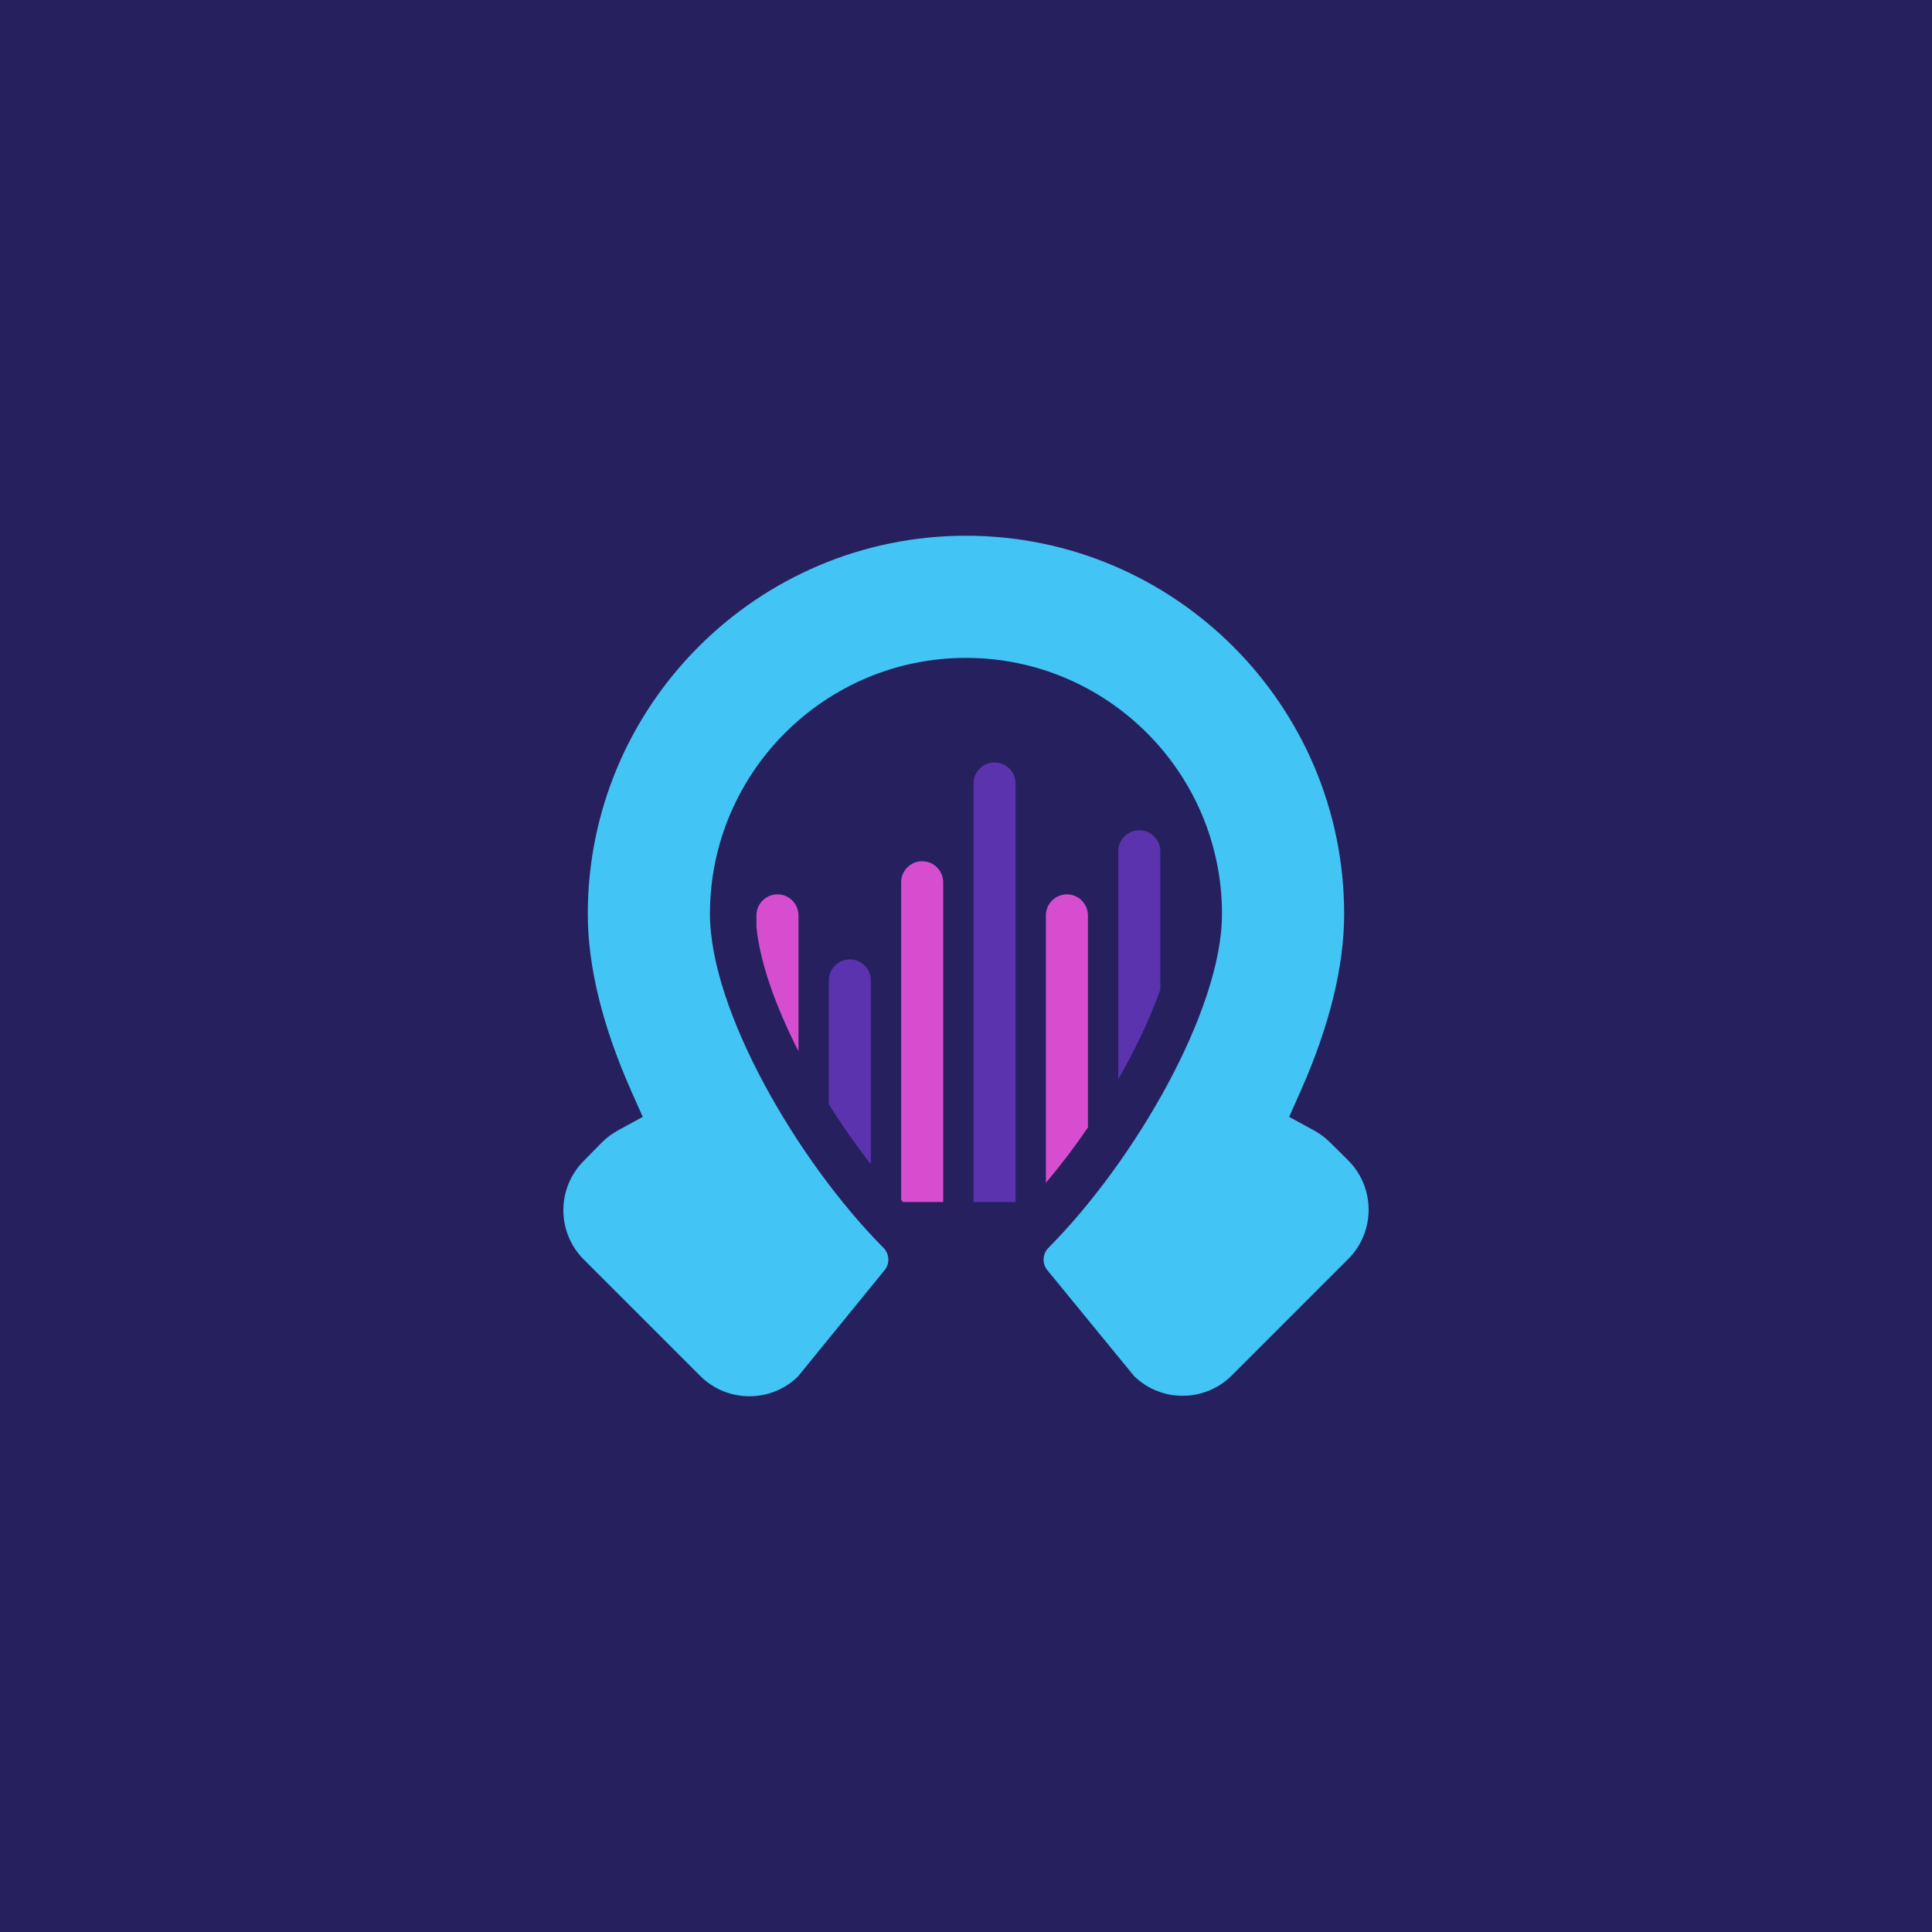 <svg xmlns="http://www.w3.org/2000/svg" viewBox="72.5 25 430 430"><rect height="100%" width="100%" x="72.5" y="25" fill="rgba(38, 33, 94, 1)"/> <svg xmlns="http://www.w3.org/2000/svg" xmlns:xlink="http://www.w3.org/1999/xlink" version="1.1" id="Layer_1" x="142.5" y="95" width="290" viewBox="0 0 283.46 283.46" enable-background="new 0 0 283.46 283.46" xml:space="preserve" height="290" preserveAspectRatio="xMinYMin" style="overflow: visible;"><path d="M224.888,184.029l-3.979-3.941c-1.013-1.012-2.187-1.885-3.494-2.598l-5.379-2.934l2.485-5.595   c6.287-14.154,9.476-27.126,9.476-38.561c0-45.367-36.906-82.273-82.272-82.273c-45.364,0-82.272,36.906-82.272,82.273   c0,11.438,3.187,24.414,9.47,38.561l2.488,5.595l-5.38,2.934c-1.305,0.713-2.478,1.586-3.49,2.598l-3.966,4.045   c-5.911,5.91-5.911,15.532-0.001,21.442l25.318,25.316c2.864,2.863,6.669,4.44,10.718,4.44c3.964,0,7.698-1.515,10.54-4.267   l18.867-23.165c1.184-1.4,1.058-3.555-0.235-4.854c-18.693-18.81-37.754-51.65-37.754-72.645c0-30.714,24.987-55.699,55.698-55.699   c30.713,0,55.697,24.985,55.697,55.699c0,20.992-19.067,53.835-37.759,72.645c-1.294,1.3-1.421,3.454-0.237,4.854l18.887,23.063   c2.842,2.751,6.575,4.266,10.54,4.266c4.049,0,7.854-1.58,10.718-4.441l25.318-25.315   C230.795,199.562,230.795,189.939,224.888,184.029z" style="fill: #42c4f5; fill-opacity: 1;"></path><path d="M147.938,97.457c-2.519,0-4.568,2.05-4.568,4.57v91.053h9.144v-91.053C152.514,99.507,150.462,97.457,147.938,97.457z" style="fill: #5c33ae; fill-opacity: 1;"></path><path d="M132.198,118.939c-2.521,0-4.572,2.051-4.572,4.569v69.117c0.136,0.148,0.268,0.308,0.403,0.454h8.74v-69.571   C136.769,120.99,134.719,118.939,132.198,118.939z" style="fill: #d64ecf; fill-opacity: 1;"></path><path d="M111.886,144.87v26.958c2.808,4.461,5.878,8.848,9.141,13.002v-39.96c0-2.519-2.051-4.569-4.572-4.569   C113.937,140.301,111.886,142.352,111.886,144.87z" style="fill: #5c33ae; fill-opacity: 1;"></path><path d="M96.142,130.712v2.493c0.704,7.495,4.063,17.106,9.143,27.062v-29.555c0-2.519-2.052-4.569-4.573-4.569   C98.192,126.143,96.142,128.193,96.142,130.712z" style="fill: #d64ecf; fill-opacity: 1;"></path><path d="M168.252,130.714c0-2.519-2.05-4.569-4.57-4.569s-4.57,2.05-4.57,4.569v58.171c3.215-3.791,6.282-7.841,9.141-12.012   V130.714z" style="fill: #d64ecf; fill-opacity: 1;"></path><path d="M179.425,112.205c-2.521,0-4.574,2.049-4.574,4.566v49.575c3.817-6.666,6.955-13.325,9.145-19.486v-30.088   C183.995,114.254,181.945,112.205,179.425,112.205z" style="fill: #5c33ae; fill-opacity: 1;"></path></svg></svg>